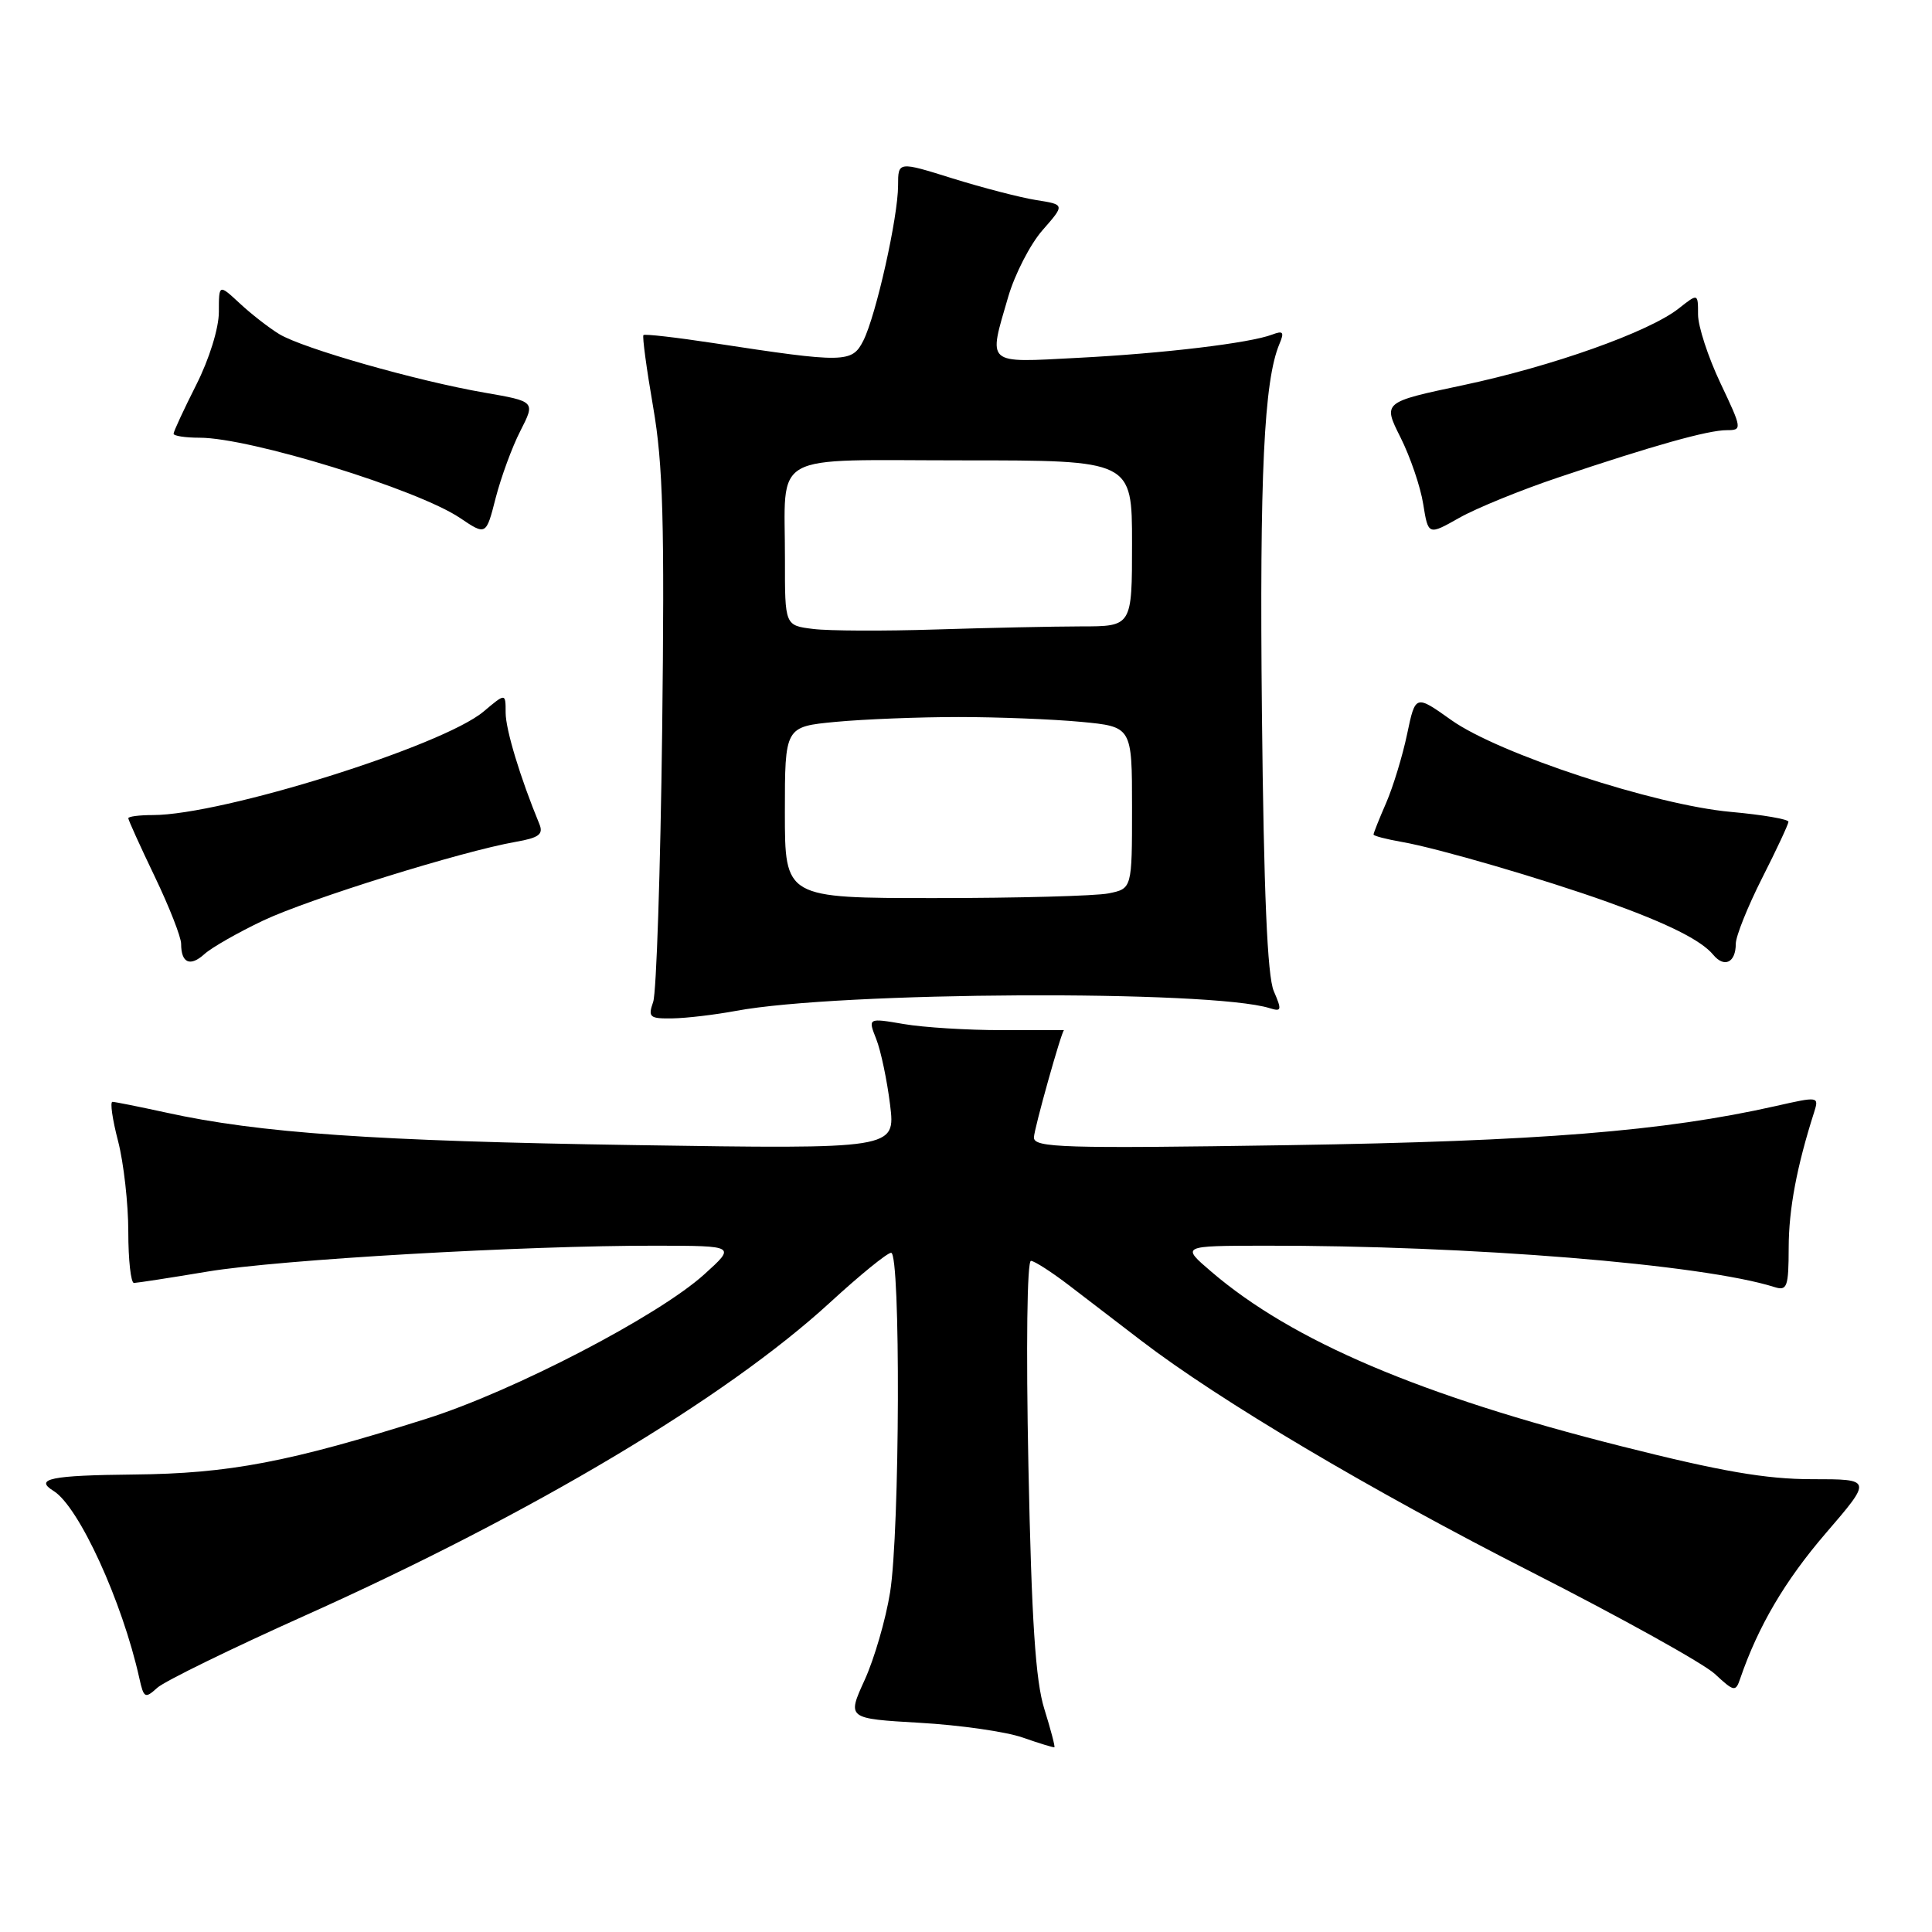 <?xml version="1.0" encoding="UTF-8" standalone="no"?>
<!DOCTYPE svg PUBLIC "-//W3C//DTD SVG 1.1//EN" "http://www.w3.org/Graphics/SVG/1.1/DTD/svg11.dtd" >
<svg xmlns="http://www.w3.org/2000/svg" xmlns:xlink="http://www.w3.org/1999/xlink" version="1.1" viewBox="0 0 256 256">
 <g >
 <path fill="currentColor"
d=" M 138.38 226.45 C 137.21 222.72 136.69 214.77 136.27 194.25 C 135.95 178.47 136.09 167.03 136.61 167.07 C 137.10 167.10 139.37 168.57 141.66 170.32 C 143.95 172.07 148.24 175.36 151.20 177.63 C 161.55 185.56 181.67 197.50 203.00 208.34 C 214.82 214.36 225.72 220.41 227.22 221.80 C 229.79 224.18 229.98 224.21 230.59 222.41 C 232.97 215.48 236.52 209.45 241.90 203.19 C 248.09 196.00 248.09 196.00 240.12 196.00 C 234.01 196.00 228.08 194.98 214.82 191.63 C 188.18 184.91 171.25 177.71 160.50 168.50 C 156.50 165.08 156.50 165.08 167.50 165.06 C 194.62 165.01 225.63 167.52 235.15 170.55 C 236.80 171.07 237.00 170.52 237.01 165.32 C 237.02 160.21 238.09 154.54 240.38 147.38 C 241.04 145.28 240.98 145.27 235.28 146.56 C 220.45 149.90 203.96 151.22 170.75 151.74 C 140.80 152.20 137.00 152.08 137.00 150.72 C 137.00 149.66 140.69 136.50 140.99 136.50 C 140.99 136.50 137.29 136.50 132.75 136.50 C 128.21 136.50 122.36 136.14 119.75 135.69 C 115.00 134.88 115.00 134.88 116.11 137.69 C 116.72 139.24 117.54 143.15 117.94 146.38 C 118.66 152.26 118.66 152.26 84.08 151.73 C 49.63 151.20 34.35 150.14 22.00 147.42 C 18.42 146.64 15.23 146.00 14.90 146.00 C 14.56 146.00 14.90 148.35 15.65 151.22 C 16.39 154.09 17.00 159.49 17.00 163.22 C 17.00 166.95 17.34 170.00 17.75 170.00 C 18.16 169.99 22.55 169.32 27.50 168.49 C 37.05 166.90 69.47 165.03 87.00 165.06 C 97.50 165.08 97.50 165.08 93.33 168.85 C 87.25 174.36 68.03 184.35 56.50 187.99 C 38.37 193.73 30.35 195.26 17.76 195.38 C 6.71 195.49 4.49 195.95 7.10 197.56 C 10.45 199.63 16.20 212.19 18.46 222.36 C 19.05 225.02 19.22 225.11 20.84 223.64 C 21.80 222.77 30.64 218.45 40.48 214.04 C 70.51 200.57 96.15 185.28 109.98 172.59 C 113.93 168.96 117.57 166.00 118.08 166.00 C 119.35 166.00 119.24 202.92 117.94 211.00 C 117.37 214.57 115.85 219.80 114.57 222.61 C 112.24 227.72 112.24 227.72 121.87 228.28 C 127.17 228.58 133.30 229.46 135.50 230.23 C 137.70 231.00 139.60 231.58 139.71 231.52 C 139.83 231.46 139.23 229.18 138.38 226.45 Z  M 97.50 133.95 C 111.16 131.39 160.46 131.14 168.25 133.59 C 169.82 134.08 169.87 133.84 168.78 131.32 C 167.93 129.34 167.46 118.34 167.21 94.45 C 166.89 62.92 167.48 50.44 169.53 45.58 C 170.20 44.00 170.03 43.78 168.58 44.33 C 165.64 45.46 154.15 46.84 142.75 47.42 C 130.49 48.06 130.94 48.45 133.59 39.34 C 134.47 36.33 136.52 32.34 138.15 30.49 C 141.11 27.11 141.11 27.11 137.30 26.51 C 135.21 26.18 130.24 24.89 126.25 23.65 C 119.00 21.38 119.00 21.38 119.00 24.57 C 119.00 28.76 116.08 41.79 114.40 45.13 C 112.90 48.10 111.95 48.12 94.54 45.46 C 89.61 44.71 85.44 44.23 85.26 44.40 C 85.09 44.57 85.67 48.87 86.55 53.96 C 87.86 61.55 88.07 69.21 87.74 96.85 C 87.51 115.36 86.98 131.51 86.55 132.75 C 85.84 134.80 86.07 134.99 89.13 134.94 C 90.99 134.91 94.75 134.46 97.50 133.95 Z  M 34.89 121.97 C 40.95 119.11 61.12 112.82 68.33 111.55 C 71.42 111.01 72.03 110.55 71.47 109.19 C 68.94 103.06 67.00 96.67 67.00 94.44 C 67.00 91.82 67.00 91.82 64.08 94.28 C 58.64 98.86 29.44 108.00 20.25 108.00 C 18.46 108.00 17.00 108.19 17.00 108.42 C 17.00 108.65 18.57 112.12 20.50 116.14 C 22.43 120.16 24.00 124.17 24.00 125.06 C 24.00 127.61 25.19 128.14 27.09 126.42 C 28.05 125.55 31.56 123.55 34.89 121.97 Z  M 230.00 125.06 C 230.00 124.06 231.57 120.15 233.48 116.37 C 235.40 112.59 236.97 109.22 236.98 108.89 C 236.99 108.55 233.55 107.96 229.34 107.58 C 219.25 106.67 198.58 99.88 192.30 95.41 C 187.55 92.03 187.55 92.03 186.45 97.27 C 185.85 100.14 184.60 104.24 183.68 106.37 C 182.75 108.50 182.00 110.39 182.00 110.58 C 182.00 110.76 183.69 111.20 185.75 111.56 C 190.48 112.38 204.50 116.47 213.00 119.51 C 220.98 122.37 225.41 124.58 227.01 126.51 C 228.48 128.29 230.00 127.55 230.00 125.06 Z  M 68.95 57.10 C 70.94 53.20 70.94 53.20 64.22 52.03 C 55.24 50.48 40.10 46.16 37.00 44.27 C 35.62 43.43 33.26 41.59 31.75 40.18 C 29.00 37.63 29.00 37.63 29.00 41.34 C 29.00 43.48 27.73 47.58 26.00 51.00 C 24.35 54.27 23.00 57.18 23.00 57.47 C 23.00 57.76 24.55 58.00 26.45 58.00 C 33.14 58.00 55.32 64.84 60.95 68.63 C 64.41 70.96 64.41 70.96 65.68 65.98 C 66.39 63.24 67.85 59.24 68.95 57.10 Z  M 206.50 63.26 C 219.08 59.03 226.32 57.00 228.80 57.00 C 230.87 57.00 230.85 56.85 227.96 50.75 C 226.33 47.31 225.00 43.23 225.00 41.68 C 225.00 38.85 225.00 38.85 222.42 40.89 C 218.47 43.99 205.68 48.54 193.86 51.04 C 183.23 53.29 183.23 53.29 185.57 57.95 C 186.86 60.52 188.22 64.49 188.58 66.78 C 189.25 70.94 189.25 70.94 193.37 68.61 C 195.64 67.33 201.55 64.92 206.50 63.26 Z  M 104.00 107.64 C 104.00 96.29 104.00 96.29 110.75 95.65 C 114.46 95.30 121.78 95.01 127.00 95.01 C 132.22 95.01 139.54 95.30 143.25 95.65 C 150.00 96.29 150.00 96.29 150.00 107.02 C 150.00 117.75 150.00 117.75 146.88 118.38 C 145.16 118.72 134.81 119.00 123.88 119.00 C 104.00 119.00 104.00 119.00 104.00 107.64 Z  M 107.75 83.34 C 104.00 82.88 104.00 82.88 104.01 74.19 C 104.04 59.63 101.58 61.00 127.62 61.00 C 150.00 61.00 150.00 61.00 150.00 72.00 C 150.00 83.00 150.00 83.00 143.25 83.00 C 139.54 83.01 130.88 83.19 124.00 83.41 C 117.12 83.63 109.81 83.60 107.75 83.34 Z "/>
</g>
</svg>